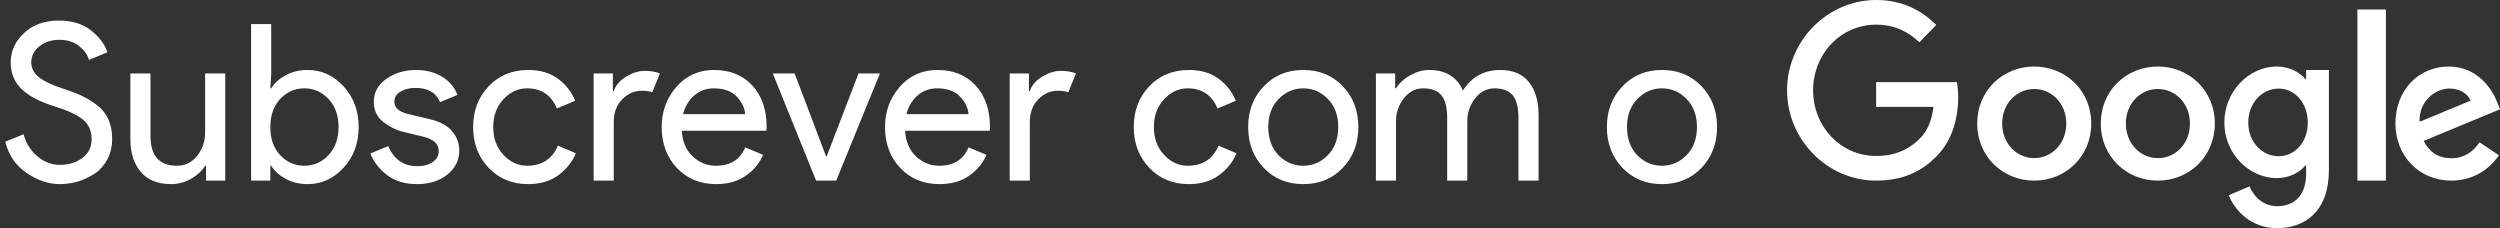 <?xml version="1.0" encoding="UTF-8"?>
<svg width="263px" height="24px" viewBox="0 0 263 24" version="1.1" xmlns="http://www.w3.org/2000/svg" xmlns:xlink="http://www.w3.org/1999/xlink">
    <rect x="0" y="0" width="263" height="24" fill="#333333" stroke="none"/>
    <!-- Generator: Sketch 51.3 (57544) - http://www.bohemiancoding.com/sketch -->
    <title>SwG-Pt Copy-Black</title>
    <desc>Created with Sketch.</desc>
    <defs></defs>
    <g id="SwG-Pt-Copy" stroke="none" stroke-width="1" fill="none" fill-rule="evenodd">
        <path d="M6.302,19.368 C5.106,19.368 3.937,18.977 2.795,18.195 C1.652,17.413 0.905,16.317 0.552,14.906 L2.484,14.124 C2.714,15.029 3.185,15.791 3.898,16.413 C4.612,17.034 5.413,17.344 6.302,17.344 C7.222,17.344 8.008,17.103 8.659,16.619 C9.311,16.136 9.637,15.481 9.637,14.653 C9.637,13.733 9.311,13.024 8.659,12.525 C8.008,12.027 6.977,11.563 5.566,11.134 C4.109,10.674 3.005,10.08 2.254,9.351 C1.503,8.623 1.127,7.692 1.127,6.557 C1.127,5.376 1.595,4.349 2.53,3.475 C3.465,2.601 4.684,2.164 6.187,2.164 C7.582,2.164 8.717,2.513 9.591,3.211 C10.465,3.908 11.032,4.671 11.293,5.499 L9.361,6.304 C9.223,5.783 8.882,5.3 8.338,4.855 C7.793,4.41 7.092,4.188 6.233,4.188 C5.42,4.188 4.727,4.414 4.152,4.867 C3.576,5.319 3.289,5.882 3.289,6.557 C3.289,7.17 3.553,7.688 4.082,8.11 C4.612,8.531 5.39,8.911 6.417,9.248 C7.23,9.509 7.908,9.762 8.453,10.007 C8.997,10.252 9.549,10.578 10.108,10.985 C10.668,11.391 11.09,11.897 11.373,12.502 C11.657,13.108 11.799,13.81 11.799,14.607 C11.799,15.404 11.634,16.117 11.305,16.746 C10.975,17.375 10.538,17.873 9.993,18.241 C9.449,18.609 8.863,18.889 8.234,19.081 C7.605,19.272 6.961,19.368 6.302,19.368 Z M23.696,19 L21.672,19 L21.672,17.436 L21.58,17.436 C21.258,17.973 20.767,18.429 20.108,18.805 C19.448,19.18 18.751,19.368 18.015,19.368 C16.604,19.368 15.535,18.939 14.806,18.08 C14.078,17.221 13.714,16.071 13.714,14.63 L13.714,7.73 L15.83,7.73 L15.83,14.285 C15.83,16.386 16.757,17.436 18.613,17.436 C19.487,17.436 20.2,17.083 20.752,16.378 C21.304,15.673 21.58,14.86 21.58,13.94 L21.58,7.73 L23.696,7.73 L23.696,19 Z M32.373,19.368 C31.514,19.368 30.743,19.184 30.061,18.816 C29.379,18.448 28.869,17.988 28.532,17.436 L28.439,17.436 L28.439,19 L26.416,19 L26.416,2.532 L28.532,2.532 L28.532,7.73 L28.439,9.294 L28.532,9.294 C28.869,8.742 29.379,8.282 30.061,7.914 C30.743,7.546 31.514,7.362 32.373,7.362 C33.829,7.362 35.086,7.937 36.145,9.087 C37.203,10.237 37.731,11.663 37.731,13.365 C37.731,15.067 37.203,16.493 36.145,17.643 C35.086,18.793 33.829,19.368 32.373,19.368 Z M32.028,17.436 C33.009,17.436 33.852,17.064 34.557,16.32 C35.263,15.577 35.615,14.592 35.615,13.365 C35.615,12.138 35.263,11.153 34.557,10.409 C33.852,9.666 33.009,9.294 32.028,9.294 C31.031,9.294 30.184,9.662 29.486,10.398 C28.788,11.134 28.439,12.123 28.439,13.365 C28.439,14.607 28.788,15.596 29.486,16.332 C30.184,17.068 31.031,17.436 32.028,17.436 Z M43.878,19.368 C42.621,19.368 41.582,19.061 40.762,18.448 C39.941,17.835 39.34,17.068 38.956,16.148 L40.842,15.366 C41.44,16.777 42.46,17.482 43.901,17.482 C44.561,17.482 45.101,17.336 45.523,17.045 C45.944,16.754 46.155,16.37 46.155,15.895 C46.155,15.159 45.642,14.661 44.614,14.4 L42.337,13.848 C41.617,13.664 40.934,13.315 40.29,12.802 C39.646,12.288 39.324,11.594 39.324,10.72 C39.324,9.723 39.765,8.915 40.647,8.293 C41.528,7.672 42.575,7.362 43.786,7.362 C44.783,7.362 45.672,7.588 46.454,8.04 C47.236,8.493 47.796,9.141 48.133,9.984 L46.293,10.743 C45.879,9.746 45.021,9.248 43.717,9.248 C43.089,9.248 42.56,9.378 42.13,9.639 C41.701,9.9 41.486,10.252 41.486,10.697 C41.486,11.341 41.985,11.778 42.981,12.008 L45.212,12.537 C46.27,12.782 47.052,13.204 47.558,13.802 C48.064,14.4 48.317,15.075 48.317,15.826 C48.317,16.838 47.903,17.681 47.075,18.356 C46.247,19.031 45.182,19.368 43.878,19.368 Z M55.568,19.368 C53.881,19.368 52.494,18.797 51.405,17.654 C50.316,16.512 49.772,15.082 49.772,13.365 C49.772,11.648 50.316,10.218 51.405,9.075 C52.494,7.933 53.881,7.362 55.568,7.362 C56.825,7.362 57.868,7.669 58.696,8.282 C59.524,8.895 60.13,9.67 60.513,10.605 L58.581,11.41 C57.998,9.999 56.948,9.294 55.43,9.294 C54.495,9.294 53.671,9.677 52.958,10.444 C52.244,11.211 51.888,12.184 51.888,13.365 C51.888,14.546 52.244,15.519 52.958,16.286 C53.671,17.053 54.495,17.436 55.43,17.436 C57.009,17.436 58.098,16.731 58.696,15.32 L60.582,16.125 C60.199,17.045 59.582,17.815 58.73,18.436 C57.879,19.058 56.825,19.368 55.568,19.368 Z M64.567,19 L62.451,19 L62.451,7.73 L64.475,7.73 L64.475,9.57 L64.567,9.57 C64.781,8.957 65.222,8.451 65.889,8.052 C66.556,7.653 67.204,7.454 67.833,7.454 C68.461,7.454 68.99,7.546 69.42,7.73 L68.615,9.708 C68.339,9.601 67.963,9.547 67.488,9.547 C66.721,9.547 66.043,9.85 65.452,10.456 C64.862,11.061 64.567,11.855 64.567,12.836 L64.567,19 Z M75.359,19.368 C73.657,19.368 72.274,18.801 71.208,17.666 C70.142,16.531 69.609,15.098 69.609,13.365 C69.609,11.724 70.127,10.314 71.162,9.133 C72.197,7.952 73.519,7.362 75.129,7.362 C76.801,7.362 78.139,7.906 79.143,8.995 C80.147,10.084 80.65,11.54 80.65,13.365 L80.626,13.756 L71.725,13.756 C71.787,14.891 72.166,15.788 72.864,16.447 C73.562,17.106 74.378,17.436 75.314,17.436 C76.832,17.436 77.859,16.792 78.395,15.504 L80.281,16.286 C79.913,17.16 79.308,17.892 78.465,18.483 C77.621,19.073 76.586,19.368 75.359,19.368 Z M78.395,12.008 C78.349,11.364 78.054,10.751 77.51,10.168 C76.966,9.585 76.157,9.294 75.084,9.294 C74.301,9.294 73.623,9.539 73.048,10.03 C72.473,10.521 72.078,11.18 71.864,12.008 L78.395,12.008 Z M85.853,19 L81.299,7.73 L83.599,7.73 L86.911,16.47 L86.957,16.47 L90.315,7.73 L92.569,7.73 L87.969,19 L85.853,19 Z M98.854,19.368 C97.152,19.368 95.768,18.801 94.703,17.666 C93.637,16.531 93.104,15.098 93.104,13.365 C93.104,11.724 93.621,10.314 94.656,9.133 C95.692,7.952 97.014,7.362 98.624,7.362 C100.295,7.362 101.633,7.906 102.638,8.995 C103.642,10.084 104.144,11.54 104.144,13.365 L104.121,13.756 L95.22,13.756 C95.281,14.891 95.661,15.788 96.359,16.447 C97.056,17.106 97.873,17.436 98.808,17.436 C100.326,17.436 101.353,16.792 101.89,15.504 L103.776,16.286 C103.408,17.16 102.802,17.892 101.959,18.483 C101.116,19.073 100.081,19.368 98.854,19.368 Z M101.89,12.008 C101.844,11.364 101.549,10.751 101.004,10.168 C100.46,9.585 99.651,9.294 98.578,9.294 C97.796,9.294 97.118,9.539 96.543,10.03 C95.967,10.521 95.573,11.18 95.358,12.008 L101.89,12.008 Z M108.336,19 L106.22,19 L106.22,7.73 L108.244,7.73 L108.244,9.57 L108.336,9.57 C108.55,8.957 108.991,8.451 109.658,8.052 C110.325,7.653 110.973,7.454 111.602,7.454 C112.23,7.454 112.759,7.546 113.189,7.73 L112.384,9.708 C112.108,9.601 111.732,9.547 111.257,9.547 C110.49,9.547 109.812,9.85 109.221,10.456 C108.631,11.061 108.336,11.855 108.336,12.836 L108.336,19 Z M125.068,19.368 C123.382,19.368 121.994,18.797 120.905,17.654 C119.817,16.512 119.272,15.082 119.272,13.365 C119.272,11.648 119.817,10.218 120.905,9.075 C121.994,7.933 123.382,7.362 125.068,7.362 C126.326,7.362 127.368,7.669 128.196,8.282 C129.024,8.895 129.63,9.67 130.013,10.605 L128.081,11.41 C127.499,9.999 126.448,9.294 124.93,9.294 C123.995,9.294 123.171,9.677 122.458,10.444 C121.745,11.211 121.388,12.184 121.388,13.365 C121.388,14.546 121.745,15.519 122.458,16.286 C123.171,17.053 123.995,17.436 124.93,17.436 C126.51,17.436 127.598,16.731 128.196,15.32 L130.082,16.125 C129.699,17.045 129.082,17.815 128.231,18.436 C127.38,19.058 126.326,19.368 125.068,19.368 Z M132.94,9.087 C134.029,7.937 135.416,7.362 137.103,7.362 C138.79,7.362 140.177,7.933 141.266,9.075 C142.355,10.218 142.899,11.648 142.899,13.365 C142.899,15.082 142.355,16.512 141.266,17.654 C140.177,18.797 138.79,19.368 137.103,19.368 C135.416,19.368 134.029,18.797 132.94,17.654 C131.851,16.512 131.307,15.082 131.307,13.365 C131.307,11.648 131.851,10.222 132.94,9.087 Z M134.504,16.332 C135.24,17.068 136.106,17.436 137.103,17.436 C138.1,17.436 138.962,17.064 139.69,16.32 C140.419,15.577 140.783,14.592 140.783,13.365 C140.783,12.138 140.419,11.153 139.69,10.409 C138.962,9.666 138.1,9.294 137.103,9.294 C136.106,9.294 135.244,9.666 134.516,10.409 C133.787,11.153 133.423,12.138 133.423,13.365 C133.423,14.592 133.783,15.581 134.504,16.332 Z M144.745,19 L144.745,7.73 L146.769,7.73 L146.769,9.294 L146.861,9.294 C147.183,8.757 147.677,8.301 148.344,7.926 C149.011,7.55 149.674,7.362 150.334,7.362 C152.082,7.362 153.27,8.083 153.899,9.524 C154.819,8.083 156.13,7.362 157.832,7.362 C159.166,7.362 160.17,7.787 160.845,8.639 C161.519,9.49 161.857,10.643 161.857,12.1 L161.857,19 L159.741,19 L159.741,12.422 C159.741,11.287 159.534,10.482 159.12,10.007 C158.706,9.532 158.077,9.294 157.234,9.294 C156.406,9.294 155.72,9.647 155.175,10.352 C154.631,11.057 154.359,11.862 154.359,12.767 L154.359,19 L152.243,19 L152.243,12.422 C152.243,11.287 152.036,10.482 151.622,10.007 C151.208,9.532 150.579,9.294 149.736,9.294 C148.908,9.294 148.222,9.647 147.677,10.352 C147.133,11.057 146.861,11.862 146.861,12.767 L146.861,19 L144.745,19 Z M170.677,9.087 C171.766,7.937 173.154,7.362 174.84,7.362 C176.527,7.362 177.915,7.933 179.003,9.075 C180.092,10.218 180.636,11.648 180.636,13.365 C180.636,15.082 180.092,16.512 179.003,17.654 C177.915,18.797 176.527,19.368 174.84,19.368 C173.154,19.368 171.766,18.797 170.677,17.654 C169.589,16.512 169.044,15.082 169.044,13.365 C169.044,11.648 169.589,10.222 170.677,9.087 Z M172.241,16.332 C172.977,17.068 173.844,17.436 174.84,17.436 C175.837,17.436 176.699,17.064 177.428,16.32 C178.156,15.577 178.52,14.592 178.52,13.365 C178.52,12.138 178.156,11.153 177.428,10.409 C176.699,9.666 175.837,9.294 174.84,9.294 C173.844,9.294 172.981,9.666 172.253,10.409 C171.524,11.153 171.16,12.138 171.16,13.365 C171.16,14.592 171.521,15.581 172.241,16.332 Z" id="Subscrever-com-o" fill="#FFFFFF"></path>
        <g id="Group" transform="translate(188, 0)" fill="#FFFFFF" fill-rule="nonzero">
            <path d="M9.367,19 C4.277,19 0,14.735 0,9.5 C0,4.265 4.277,0 9.367,0 C12.185,0 14.19,1.133 15.698,2.622 L13.922,4.449 C12.84,3.408 11.372,2.592 9.367,2.592 C5.646,2.592 2.739,5.673 2.739,9.5 C2.739,13.327 5.646,16.408 9.367,16.408 C11.778,16.408 13.148,15.408 14.031,14.51 C14.755,13.765 15.222,12.704 15.4,11.245 L9.367,11.245 L9.367,8.643 L17.861,8.643 C17.95,9.102 18,9.663 18,10.265 C18,12.214 17.484,14.622 15.817,16.337 C14.19,18.071 12.126,19 9.367,19 Z" id="Shape"></path>
            <path d="M32,13 C32,16.456 29.31,19 26,19 C22.69,19 20,16.456 20,13 C20,9.524 22.69,7 26,7 C29.31,7 32,9.524 32,13 Z M29.371,13 C29.371,10.836 27.807,9.364 26,9.364 C24.193,9.364 22.629,10.846 22.629,13 C22.629,15.134 24.193,16.636 26,16.636 C27.807,16.636 29.371,15.144 29.371,13 Z" id="Shape"></path>
            <path d="M45,13 C45,16.456 42.31,19 39,19 C35.701,19 33,16.456 33,13 C33,9.524 35.69,7 39,7 C42.31,7 45,9.524 45,13 Z M42.381,13 C42.381,10.836 40.817,9.364 39.01,9.364 C37.203,9.364 35.64,10.846 35.64,13 C35.64,15.134 37.203,16.636 39.01,16.636 C40.817,16.646 42.381,15.144 42.381,13 Z" id="Shape"></path>
            <path d="M57,7.362 L57,17.893 C57,22.229 54.501,24 51.543,24 C48.757,24 47.091,22.092 46.46,20.535 L48.652,19.606 C49.044,20.565 50.002,21.69 51.543,21.69 C53.439,21.69 54.607,20.486 54.607,18.245 L54.607,17.404 L54.52,17.404 C53.956,18.118 52.864,18.735 51.495,18.735 C48.623,18.735 46,16.18 46,12.892 C46,9.584 48.633,7 51.495,7 C52.864,7 53.956,7.626 54.52,8.311 L54.607,8.311 L54.607,7.362 L57,7.362 Z M54.779,12.902 C54.779,10.836 53.429,9.32 51.715,9.32 C49.973,9.32 48.518,10.827 48.518,12.902 C48.518,14.947 49.973,16.435 51.715,16.435 C53.429,16.435 54.779,14.947 54.779,12.902 Z" id="Shape"></path>
            <polygon id="Shape" points="63 1 63 19 60 19 60 1"></polygon>
            <path d="M72.844,14.973 L74.89,16.336 C74.228,17.317 72.634,19 69.876,19 C66.457,19 64,16.366 64,13 C64,9.434 66.487,7 69.585,7 C72.704,7 74.228,9.474 74.729,10.816 L75,11.497 L66.968,14.823 C67.58,16.025 68.542,16.646 69.886,16.646 C71.23,16.646 72.162,15.975 72.844,14.973 Z M66.537,12.81 L71.912,10.586 C71.611,9.835 70.728,9.314 69.675,9.314 C68.332,9.314 66.467,10.496 66.537,12.81 Z" id="Shape"></path>
        </g>
    </g>
</svg>